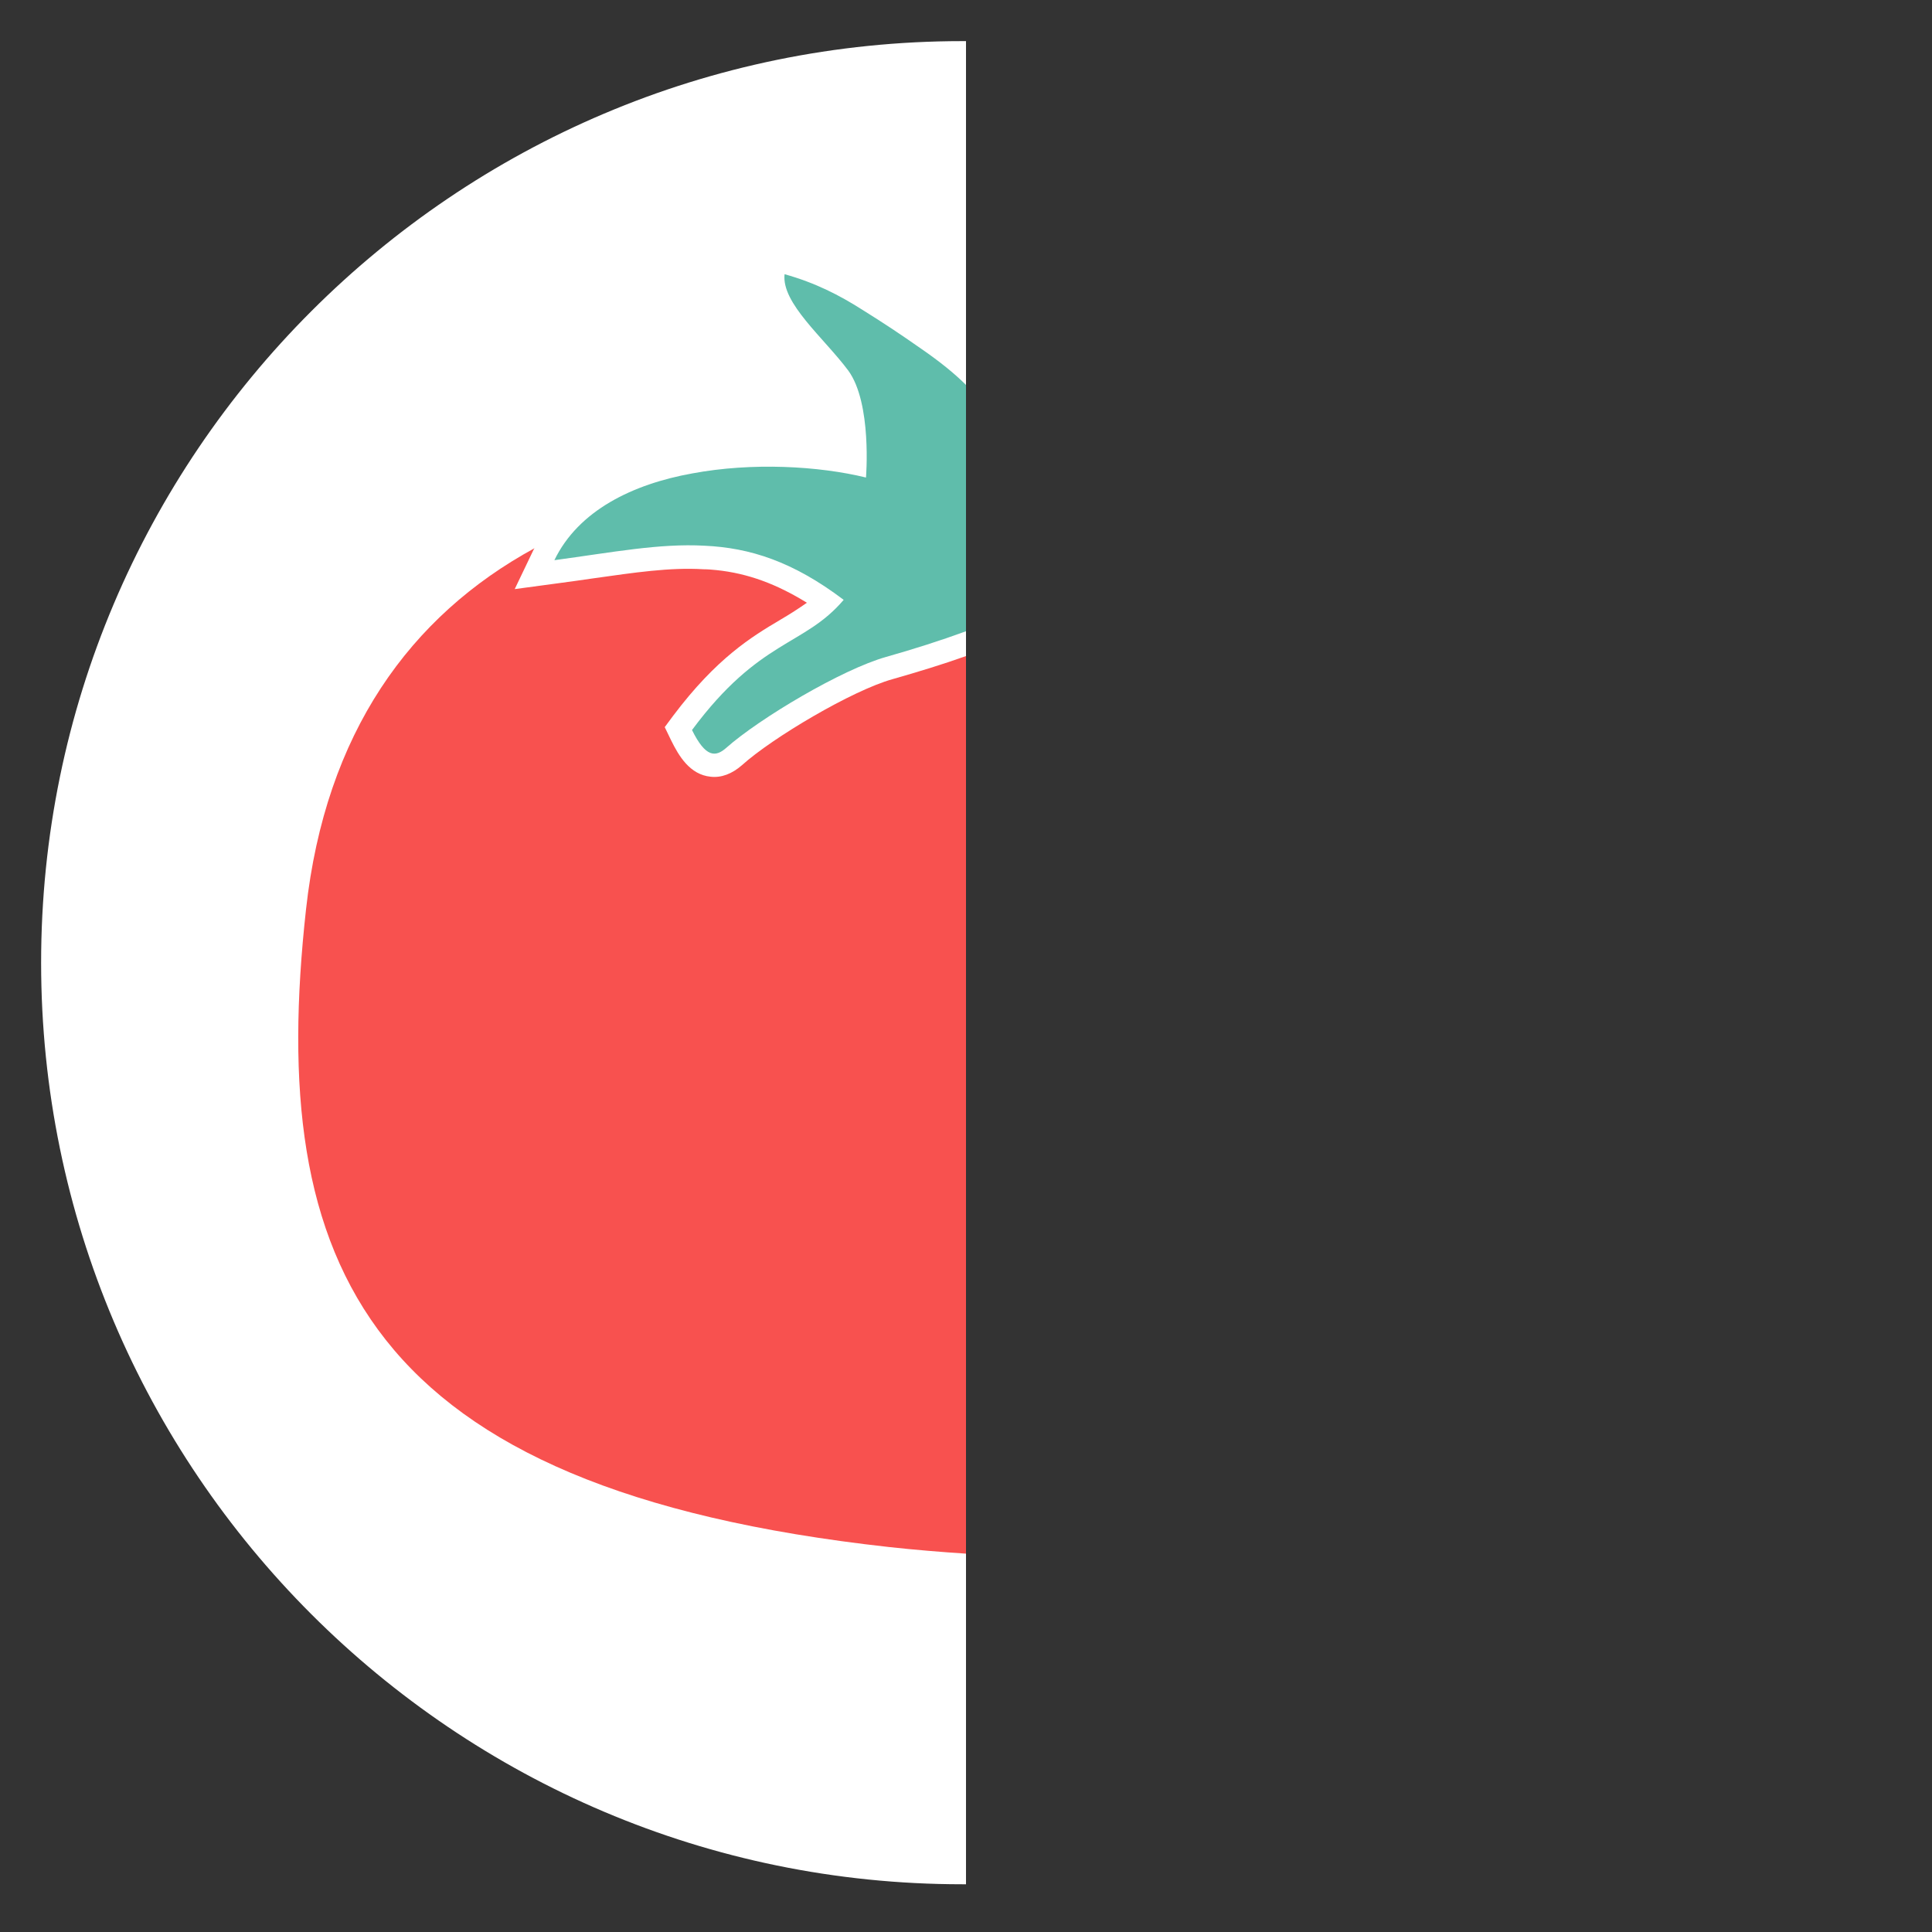 <?xml version="1.0" encoding="utf-8"?>
<!-- Generator: Adobe Illustrator 16.2.0, SVG Export Plug-In . SVG Version: 6.00 Build 0)  -->
<!DOCTYPE svg PUBLIC "-//W3C//DTD SVG 1.1//EN" "http://www.w3.org/Graphics/SVG/1.1/DTD/svg11.dtd">
<svg version="1.1" id="Layer_1" xmlns="http://www.w3.org/2000/svg" xmlns:xlink="http://www.w3.org/1999/xlink" x="0px" y="0px"
	 width="46.75px" height="46.75px" viewBox="0 0 46.75 46.75" enable-background="new 0 0 46.75 46.75" xml:space="preserve">
<rect x="0" y="0" width="46.75" height="46.75" fill="#333333" stroke="none"/>
<path fill="#FFFFFF" d="M23.375,0.995v44.6h-0.09c-12.29,0-22.29-10-22.29-22.3s10-22.3,22.29-22.3H23.375z"/>
<path fill="#F8514F" d="M23.375,15.875v21.72c-0.6-0.04-1.22-0.09-1.86-0.16c-12.72-1.409-15.06-6.819-14.11-15.43
	c0.47-4.27,2.52-7.1,5.53-8.74c-0.01,0.01-0.02,0.03-0.03,0.05l-0.45,0.94l1.04-0.14c0.3-0.04,0.59-0.08,0.86-0.12
	c1-0.14,1.85-0.27,2.67-0.22c0.1,0,0.21,0.01,0.31,0.02c0.77,0.08,1.46,0.34,2.19,0.79c-0.2,0.14-0.4,0.27-0.64,0.41
	c-0.69,0.41-1.54,0.92-2.6,2.33l-0.2,0.27l0.15,0.31c0.19,0.39,0.46,0.84,0.96,0.89c0.26,0.03,0.52-0.07,0.76-0.28
	c0.73-0.66,2.67-1.81,3.64-2.08C22.225,16.255,22.815,16.075,23.375,15.875z"/>
<path fill="#5FBDAB" d="M23.375,9.315v5.96c-0.63,0.23-1.26,0.43-1.93,0.62c-1.07,0.3-3.07,1.49-3.87,2.2
	c-0.26,0.23-0.5,0.24-0.83-0.43c1.64-2.21,2.71-2.02,3.67-3.15c-1.23-0.93-2.27-1.26-3.37-1.31c-1.09-0.06-2.22,0.16-3.63,0.35
	c0.58-1.2,1.89-1.84,3.34-2.1c1.45-0.27,3.05-0.18,4.2,0.1c0,0,0.15-1.8-0.43-2.59c-0.59-0.79-1.62-1.63-1.54-2.33
	c0.75,0.21,1.33,0.51,1.88,0.86c0.53,0.33,0.92,0.59,1.42,0.94C22.735,8.745,23.095,9.035,23.375,9.315z"/>
</svg>
